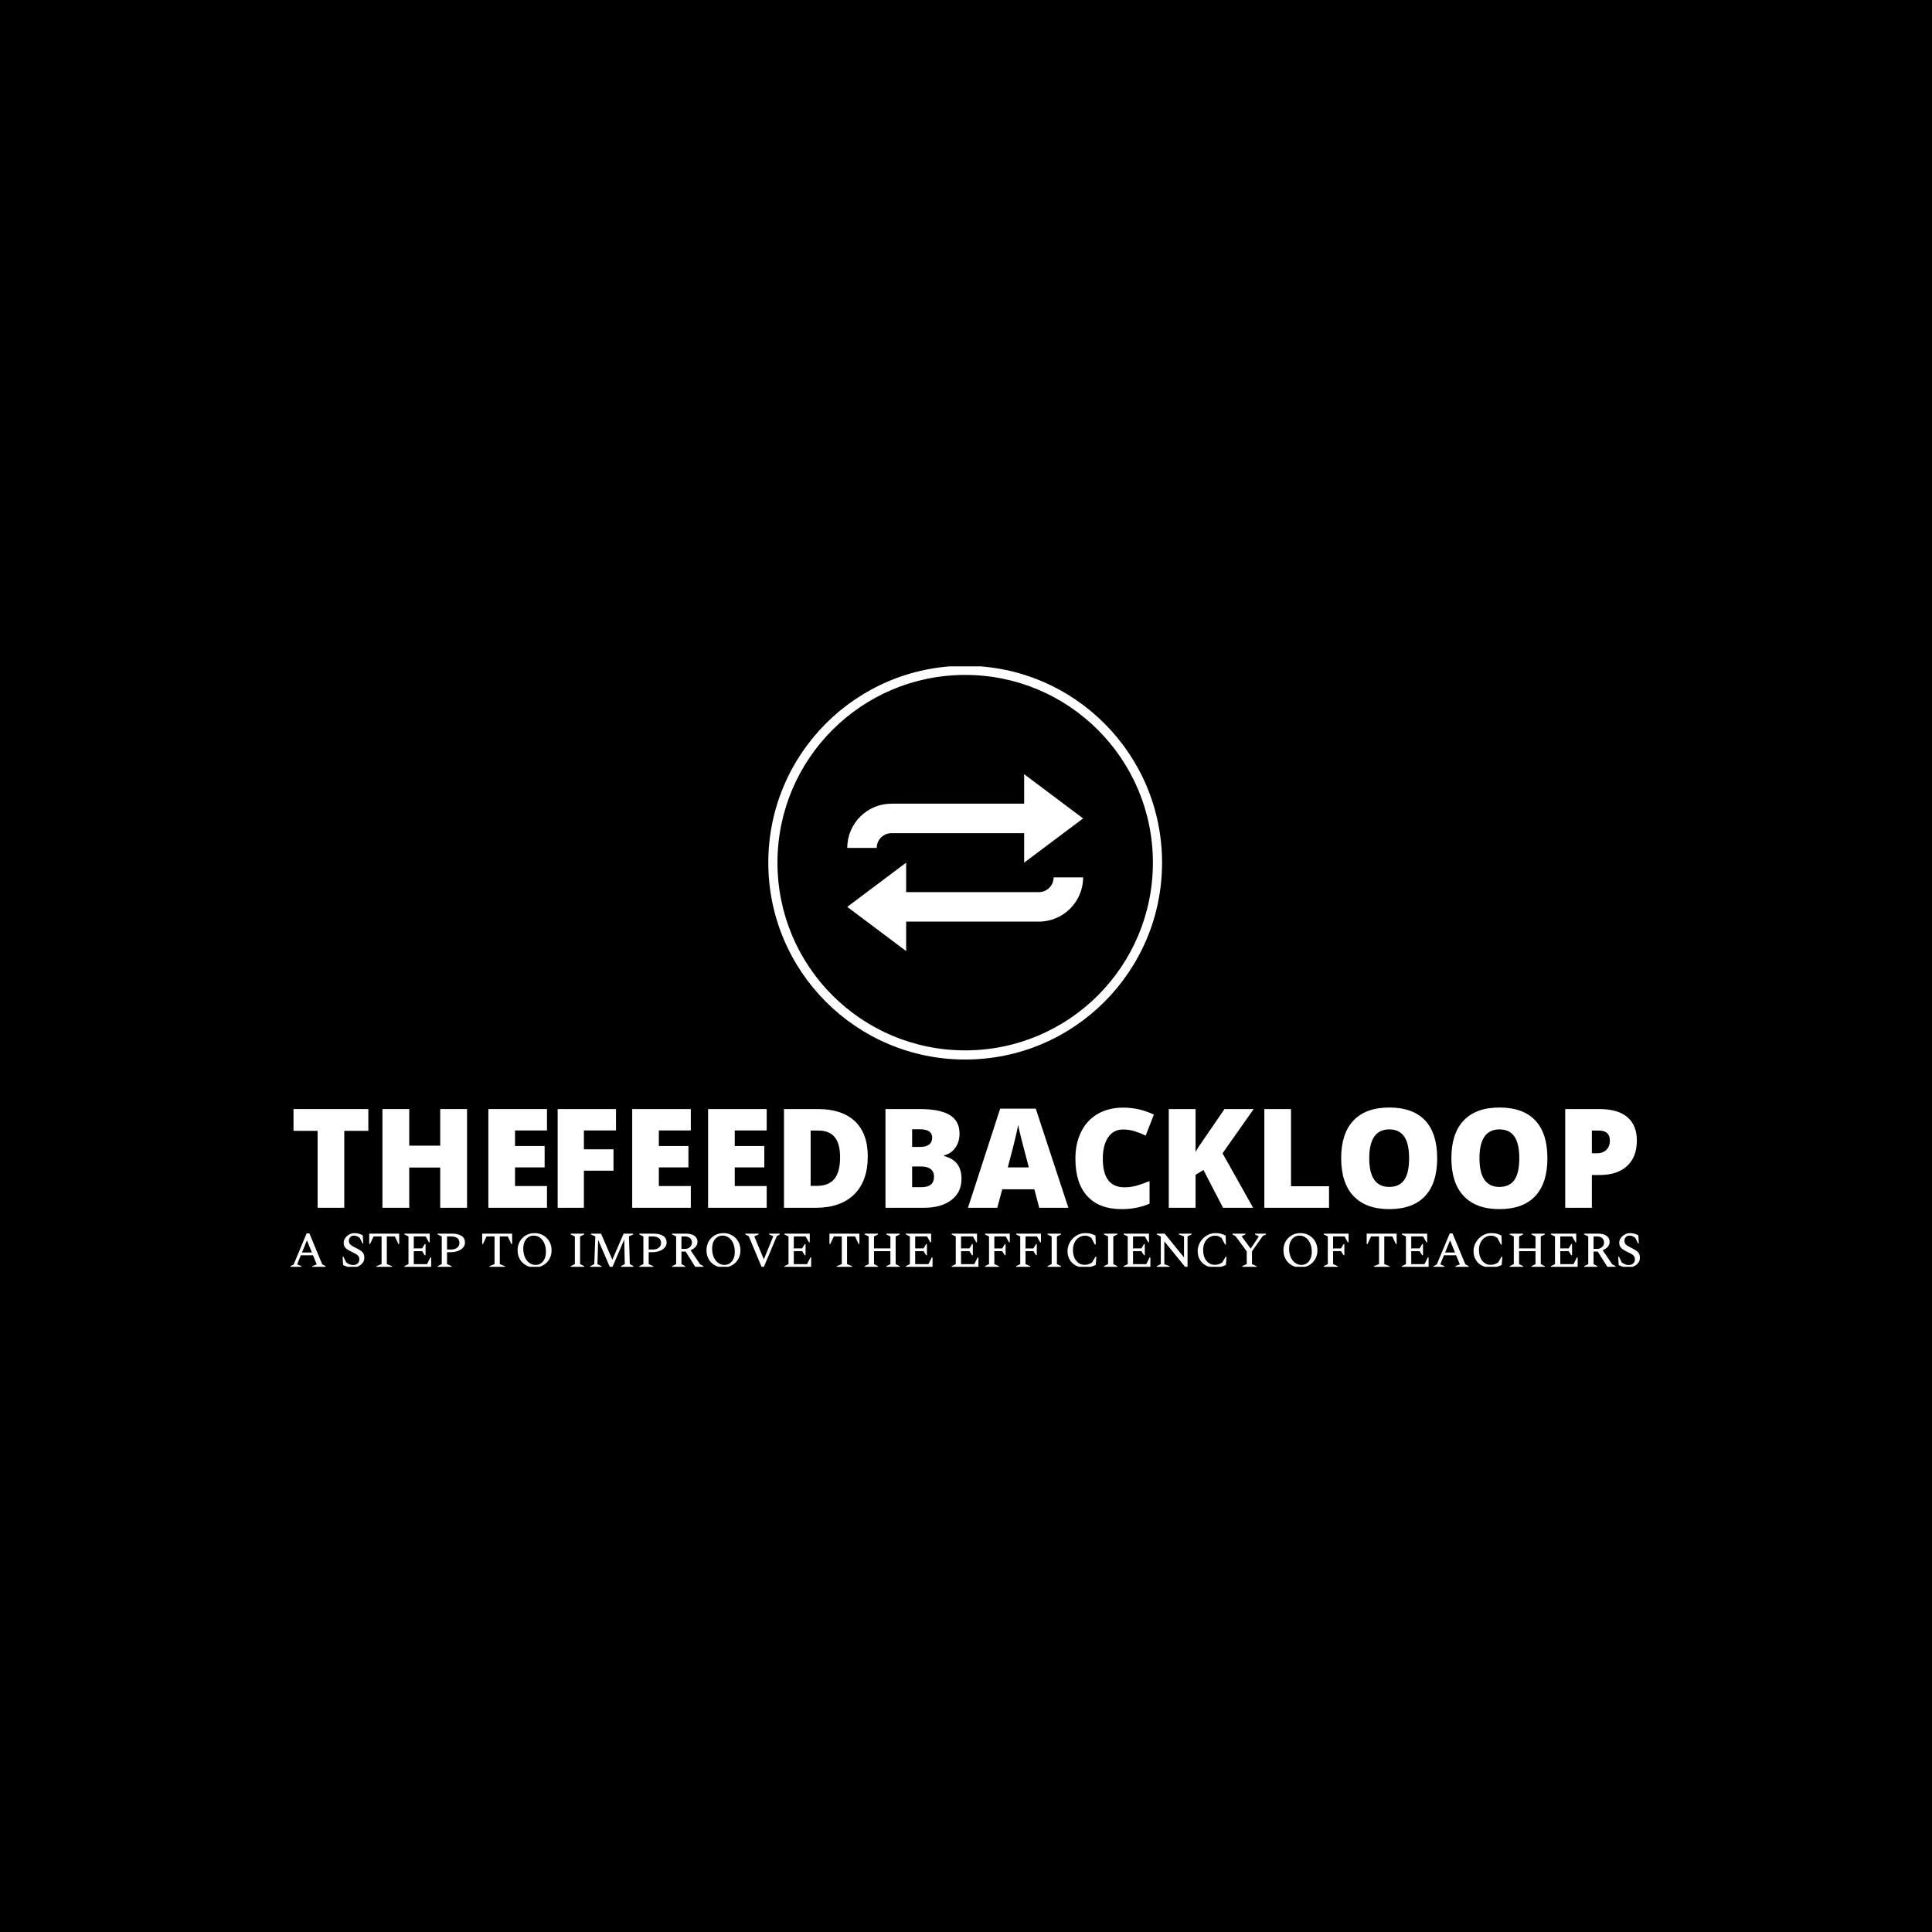 <svg xmlns="http://www.w3.org/2000/svg" version="1.1" xmlns:xlink="http://www.w3.org/1999/xlink" xmlns:svgjs="http://svgjs.dev/svgjs" width="1000" height="1000" viewBox="0 0 1000 1000"><rect width="1000" height="1000" fill="#000000"></rect><g transform="matrix(0.7,0,0,0.7,149.576,344.913)"><svg viewBox="0 0 396 176" data-background-color="#333366" preserveAspectRatio="xMidYMid meet" height="444" width="1000" xmlns="http://www.w3.org/2000/svg" xmlns:xlink="http://www.w3.org/1999/xlink"><g id="tight-bounds" transform="matrix(1,0,0,1,0.24,-0.177)"><svg viewBox="0 0 395.52 176.355" height="176.355" width="395.52"><g><svg viewBox="0 0 395.52 176.355" height="176.355" width="395.52"><g transform="matrix(1,0,0,1,0,129.478)"><svg viewBox="0 0 395.52 46.877" height="46.877" width="395.52"><g id="textblocktransform"><svg viewBox="0 0 395.52 46.877" height="46.877" width="395.52" id="textblock"><g><svg viewBox="0 0 395.52 29.785" height="29.785" width="395.52"><g transform="matrix(1,0,0,1,0,0)"><svg width="395.52" viewBox="1.25 -36.25 485.68 36.74" height="29.785" data-palette-color="#ffff33"><g class="undefined-text-0" data-fill-palette-color="primary" id="text-0"><path d="M19.6-27.81L19.6 0 9.96 0 9.96-27.81 1.25-27.81 1.25-35.69 28.3-35.69 28.3-27.81 19.6-27.81ZM63.99-35.69L63.99 0 54.29 0 54.29-14.55 43.09-14.55 43.09 0 33.4 0 33.4-35.69 43.09-35.69 43.09-22.46 54.29-22.46 54.29-35.69 63.99-35.69ZM92.89-7.86L92.89 0 71.7 0 71.7-35.69 92.89-35.69 92.89-27.95 81.34-27.95 81.34-22.34 92.04-22.34 92.04-14.6 81.34-14.6 81.34-7.86 92.89-7.86Z" fill="#ffffff" data-fill-palette-color="primary"></path><path d="M106.24-13.4L106.24 0 96.75 0 96.75-35.69 117.84-35.69 117.84-27.95 106.24-27.95 106.24-21.14 116.94-21.14 116.94-13.4 106.24-13.4ZM144.89-7.86L144.89 0 123.7 0 123.7-35.69 144.89-35.69 144.89-27.95 133.34-27.95 133.34-22.34 144.03-22.34 144.03-14.6 133.34-14.6 133.34-7.86 144.89-7.86ZM172.33-7.86L172.33 0 151.14 0 151.14-35.69 172.33-35.69 172.33-27.95 160.78-27.95 160.78-22.34 171.47-22.34 171.47-14.6 160.78-14.6 160.78-7.86 172.33-7.86ZM208.87-18.6L208.87-18.6Q208.87-9.67 203.95-4.83 199.03 0 190.12 0L190.12 0 178.58 0 178.58-35.69 190.93-35.69Q199.52-35.69 204.2-31.3 208.87-26.9 208.87-18.6ZM198.86-18.26L198.86-18.26Q198.86-23.17 196.92-25.54 194.98-27.91 191.03-27.91L191.03-27.91 188.22-27.91 188.22-7.91 190.37-7.91Q194.76-7.91 196.81-10.46 198.86-13.01 198.86-18.26ZM215.27 0L215.27-35.69 227.72-35.69Q234.99-35.69 238.52-33.53 242.05-31.37 242.05-26.81L242.05-26.81Q242.05-23.8 240.51-21.68 238.97-19.56 236.46-18.95L236.46-18.95 236.46-18.7Q239.78-17.82 241.27-15.77 242.76-13.72 242.76-10.45L242.76-10.45Q242.76-5.59 239.11-2.8 235.46 0 229.16 0L229.16 0 215.27 0ZM224.91-28.39L224.91-22 227.82-22Q229.89-22 231.03-22.85 232.16-23.71 232.16-25.39L232.16-25.39Q232.16-28.39 227.62-28.39L227.62-28.39 224.91-28.39ZM228.11-14.94L224.91-14.94 224.91-7.45 228.3-7.45Q232.82-7.45 232.82-11.25L232.82-11.25Q232.82-13.04 231.61-13.99 230.4-14.94 228.11-14.94L228.11-14.94ZM281.4 0L270.86 0 269.1-6.69 257.5-6.69 255.69 0 245.1 0 256.74-35.84 269.61-35.84 281.4 0ZM259.5-14.6L267.1-14.6 265.56-20.46Q265.02-22.41 264.25-25.51 263.48-28.61 263.24-29.96L263.24-29.96Q263.02-28.71 262.37-25.85 261.73-23 259.5-14.6L259.5-14.6ZM301.15-28.3L301.15-28.3Q297.71-28.3 295.78-25.48 293.85-22.66 293.85-17.7L293.85-17.7Q293.85-7.4 301.69-7.4L301.69-7.4Q304.06-7.4 306.28-8.06 308.5-8.72 310.75-9.64L310.75-9.64 310.75-1.49Q306.28 0.49 300.64 0.49L300.64 0.49Q292.56 0.49 288.25-4.2 283.94-8.89 283.94-17.75L283.94-17.75Q283.94-23.29 286.03-27.49 288.11-31.69 292.03-33.95 295.95-36.21 301.25-36.21L301.25-36.21Q307.04-36.21 312.31-33.69L312.31-33.69 309.35-26.1Q307.38-27.03 305.4-27.66 303.42-28.3 301.15-28.3ZM337.14-19.7L348.19 0 337.31 0 330.25-13.65 327.39-11.94 327.39 0 317.7 0 317.7-35.69 327.39-35.69 327.39-20.19Q328.13-21.63 330.35-24.76L330.35-24.76 337.84-35.69 348.39-35.69 337.14-19.7Z" fill="#ffffff" data-fill-palette-color="secondary"></path><path d="M375.64 0L352.25 0 352.25-35.69 361.89-35.69 361.89-7.79 375.64-7.79 375.64 0ZM414.74-17.9L414.74-17.9Q414.74-8.89 410.33-4.2 405.91 0.49 397.39 0.49L397.39 0.49Q388.99 0.49 384.51-4.22 380.03-8.94 380.03-17.94L380.03-17.94Q380.03-26.86 384.48-31.56 388.94-36.25 397.44-36.25L397.44-36.25Q405.96-36.25 410.35-31.59 414.74-26.93 414.74-17.9ZM390.18-17.9L390.18-17.9Q390.18-7.54 397.39-7.54L397.39-7.54Q401.05-7.54 402.82-10.06 404.59-12.57 404.59-17.9L404.59-17.9Q404.59-23.24 402.79-25.79 401-28.34 397.44-28.34L397.44-28.34Q390.18-28.34 390.18-17.9ZM454.59-17.9L454.59-17.9Q454.59-8.89 450.17-4.2 445.75 0.49 437.23 0.49L437.23 0.49Q428.83 0.49 424.35-4.22 419.87-8.94 419.87-17.94L419.87-17.94Q419.87-26.86 424.32-31.56 428.78-36.25 437.28-36.25L437.28-36.25Q445.8-36.25 450.19-31.59 454.59-26.93 454.59-17.9ZM430.03-17.9L430.03-17.9Q430.03-7.54 437.23-7.54L437.23-7.54Q440.89-7.54 442.66-10.06 444.43-12.57 444.43-17.9L444.43-17.9Q444.43-23.24 442.64-25.79 440.84-28.34 437.28-28.34L437.28-28.34Q430.03-28.34 430.03-17.9ZM486.93-24.34L486.93-24.34Q486.93-18.36 483.4-15.1 479.88-11.84 473.38-11.84L473.38-11.84 470.67-11.84 470.67 0 461.03 0 461.03-35.69 473.38-35.69Q480.15-35.69 483.54-32.74 486.93-29.79 486.93-24.34ZM470.67-27.91L470.67-19.7 472.43-19.7Q474.6-19.7 475.88-20.92 477.17-22.14 477.17-24.29L477.17-24.29Q477.17-27.91 473.16-27.91L473.16-27.91 470.67-27.91Z" fill="#ffffff" data-fill-palette-color="primary"></path></g></svg></g></svg></g><g transform="matrix(1,0,0,1,0,36.817)"><svg viewBox="0 0 395.52 10.06" height="10.06" width="395.52"><g transform="matrix(1,0,0,1,0,0)"><svg width="395.52" viewBox="1.5 -33.5 1336.75 34" height="10.06" data-palette-color="#ffffff"><path d="M12.3 0L1.5 0 1.5-0.8 4.65-2.45 17.5-33.25 20.25-33.25 32.95-2.6 36.3-0.8 36.3 0 23.1 0 23.1-0.8 27.5-2.55 23.8-11.55 11.75-11.55 8.1-2.5 12.3-0.8 12.3 0ZM17.8-26.35L12.9-14.3 22.7-14.3 17.8-26.35ZM63.6 0.5L63.6 0.5Q60.45 0.5 58.23-0.1 56-0.7 53.65-1.85L53.65-1.85 53.15-10.1 53.95-10.1 56.6-4.65Q58.35-3.2 60.05-2.55 61.75-1.9 63.45-1.9L63.45-1.9Q66.35-1.9 68.03-3.4 69.7-4.9 69.7-7.5L69.7-7.5Q69.7-9.55 68.78-10.78 67.85-12 66.03-12.98 64.2-13.95 61.55-15.25L61.55-15.25Q58-16.95 56.1-18.82 54.2-20.7 54.2-24.1L54.2-24.1Q54.2-25.9 55.08-27.58 55.95-29.25 57.45-30.58 58.95-31.9 60.8-32.7 62.65-33.5 64.65-33.5L64.65-33.5Q67-33.5 69.05-32.95 71.1-32.4 73.1-31.35L73.1-31.35 73.6-23.35 72.8-23.35 70.2-28.7Q68.6-29.95 67.3-30.5 66-31.05 64.35-31.05L64.35-31.05Q62.2-31.05 60.78-29.6 59.35-28.15 59.35-25.95L59.35-25.95Q59.35-23.5 60.88-22.1 62.4-20.7 65.8-19.1L65.8-19.1Q68.8-17.65 70.78-16.32 72.75-15 73.7-13.35 74.65-11.7 74.65-9.15L74.65-9.15Q74.65-6.8 73.65-5 72.65-3.2 71-1.98 69.35-0.75 67.43-0.13 65.5 0.5 63.6 0.5ZM102.05 0L86.7 0 86.7-0.8 91.75-2.8 91.75-30.25 83.85-30.25 80.3-22.7 79.5-22.7 79.5-33 109.2-33 109.2-22.7 108.4-22.7 104.9-30.25 96.95-30.25 96.95-2.8 102.05-0.8 102.05 0ZM140.85 0L114.35 0 114.35-0.8 118.4-2.8 118.4-30.2 114.35-32.2 114.35-33 139.45-33 139.45-24.4 138.65-24.4 135.4-30.25 123.65-30.25 123.65-18.4 131.95-18.4 134.5-22.6 135.3-22.6 135.3-11.55 134.5-11.55 131.95-15.65 123.65-15.65 123.65-2.75 136.75-2.75 140.05-9.35 140.85-9.35 140.85 0ZM161.2 0L147.3 0 147.3-0.8 151.35-2.8 151.35-30.2 147.3-32.2 147.3-33 161.3-33Q167.2-33 170.78-30.85 174.35-28.7 174.35-24.05L174.35-24.05Q174.35-21.3 172.48-19.18 170.6-17.05 167.4-15.83 164.2-14.6 160.1-14.6L160.1-14.6 156.6-14.6 156.6-2.8 161.2-0.8 161.2 0ZM160.05-30.25L156.6-30.25 156.6-17.25 160.4-17.25Q164.35-17.25 166.6-19.05 168.85-20.85 168.85-23.65L168.85-23.65Q168.85-27.15 166.58-28.7 164.3-30.25 160.05-30.25L160.05-30.25ZM213.95 0L198.6 0 198.6-0.8 203.65-2.8 203.65-30.25 195.75-30.25 192.2-22.7 191.4-22.7 191.4-33 221.1-33 221.1-22.7 220.3-22.7 216.8-30.25 208.85-30.25 208.85-2.8 213.95-0.8 213.95 0ZM243.3 0.5L243.3 0.5Q239.7 0.5 236.63-0.78 233.55-2.05 231.28-4.33 229-6.6 227.75-9.7 226.5-12.8 226.5-16.5L226.5-16.5Q226.5-20.2 227.75-23.3 229-26.4 231.28-28.68 233.55-30.95 236.63-32.23 239.7-33.5 243.3-33.5L243.3-33.5Q246.9-33.5 249.97-32.23 253.05-30.95 255.32-28.68 257.6-26.4 258.88-23.3 260.15-20.2 260.15-16.5L260.15-16.5Q260.15-12.8 258.88-9.7 257.6-6.6 255.32-4.33 253.05-2.05 249.97-0.78 246.9 0.5 243.3 0.5ZM244.3-2L244.3-2Q247.35-2 249.65-3.6 251.95-5.2 253.25-8.1 254.55-11 254.55-14.95L254.55-14.95Q254.55-19.8 252.95-23.43 251.35-27.05 248.6-29.05 245.85-31.05 242.5-31.05L242.5-31.05Q239.45-31.05 237.1-29.48 234.75-27.9 233.43-25 232.1-22.1 232.1-18.15L232.1-18.15Q232.1-13.3 233.72-9.65 235.35-6 238.13-4 240.9-2 244.3-2ZM292.45 0L279.1 0 279.1-0.8 283.2-2.8 283.2-30.2 279.1-32.2 279.1-33 292.45-33 292.45-32.2 288.4-30.2 288.4-2.8 292.45-0.8 292.45 0ZM309.75 0L298.45 0 298.45-0.8 302.45-2.8 303.5-30.2 299.2-32.2 299.2-33 309.15-33 320.35-7.15 331.5-33 341.05-33 341.05-32.2 336.8-30.35 337.65-2.8 341.25-0.8 341.25 0 328.9 0 328.9-0.8 332.65-2.75 332.15-27.2 320.35 0.25 317.95 0.25 306.25-26.9 305.6-2.75 309.75-0.8 309.75 0ZM360.95 0L347.05 0 347.05-0.8 351.1-2.8 351.1-30.2 347.05-32.2 347.05-33 361.05-33Q366.95-33 370.52-30.85 374.1-28.7 374.1-24.05L374.1-24.05Q374.1-21.3 372.22-19.18 370.35-17.05 367.15-15.83 363.95-14.6 359.85-14.6L359.85-14.6 356.35-14.6 356.35-2.8 360.95-0.8 360.95 0ZM359.8-30.25L356.35-30.25 356.35-17.25 360.15-17.25Q364.1-17.25 366.35-19.05 368.6-20.85 368.6-23.65L368.6-23.65Q368.6-27.15 366.32-28.7 364.05-30.25 359.8-30.25L359.8-30.25ZM392.55 0L379.5 0 379.5-0.8 383.55-2.8 383.55-30.2 379.5-32.2 379.5-33 393.4-33Q398.65-33 401.67-30.83 404.7-28.65 404.7-24.85L404.7-24.85Q404.7-22.05 402.8-19.9 400.9-17.75 397.8-16.6L397.8-16.6 407.25-2.65 410.6-0.8 410.6 0 402.55 0 392.95-15.2 388.8-15.2 388.8-2.85 392.55-0.8 392.55 0ZM391.75-30.25L391.75-30.25 388.8-30.25 388.8-17.85 392.05-17.85Q395.15-17.85 397.17-19.63 399.2-21.4 399.2-24.15L399.2-24.15Q399.2-27 397.22-28.63 395.25-30.25 391.75-30.25ZM430.4 0.5L430.4 0.5Q426.8 0.5 423.72-0.78 420.65-2.05 418.37-4.33 416.1-6.6 414.85-9.7 413.6-12.8 413.6-16.5L413.6-16.5Q413.6-20.2 414.85-23.3 416.1-26.4 418.37-28.68 420.65-30.95 423.72-32.23 426.8-33.5 430.4-33.5L430.4-33.5Q434-33.5 437.07-32.23 440.15-30.95 442.42-28.68 444.7-26.4 445.97-23.3 447.25-20.2 447.25-16.5L447.25-16.5Q447.25-12.8 445.97-9.7 444.7-6.6 442.42-4.33 440.15-2.05 437.07-0.78 434 0.5 430.4 0.5ZM431.4-2L431.4-2Q434.45-2 436.75-3.6 439.05-5.2 440.35-8.1 441.65-11 441.65-14.95L441.65-14.95Q441.65-19.8 440.05-23.43 438.45-27.05 435.7-29.05 432.95-31.05 429.6-31.05L429.6-31.05Q426.55-31.05 424.2-29.48 421.85-27.9 420.52-25 419.2-22.1 419.2-18.15L419.2-18.15Q419.2-13.3 420.82-9.65 422.45-6 425.22-4 428-2 431.4-2ZM470.3 0.25L468.3 0.25 455.5-30.4 452.05-32.2 452.05-33 465.3-33 465.3-32.2 460.95-30.3 470.3-7.8 470.55-7.8 479.8-30.45 475.65-32.2 475.65-33 486.2-33 486.2-32.2 483.35-30.65 470.3 0.25ZM517.3 0L490.8 0 490.8-0.8 494.85-2.8 494.85-30.2 490.8-32.2 490.8-33 515.9-33 515.9-24.4 515.1-24.4 511.85-30.25 500.1-30.25 500.1-18.4 508.4-18.4 510.95-22.6 511.75-22.6 511.75-11.55 510.95-11.55 508.4-15.65 500.1-15.65 500.1-2.75 513.2-2.75 516.5-9.35 517.3-9.35 517.3 0ZM557.95 0L542.6 0 542.6-0.8 547.65-2.8 547.65-30.25 539.75-30.25 536.2-22.7 535.4-22.7 535.4-33 565.1-33 565.1-22.7 564.3-22.7 560.8-30.25 552.85-30.25 552.85-2.8 557.95-0.8 557.95 0ZM583.5 0L570.25 0 570.25-0.8 574.3-2.8 574.3-30.2 570.25-32.2 570.25-33 583.5-33 583.5-32.2 579.55-30.2 579.55-18.4 595.8-18.4 595.8-30.2 591.8-32.2 591.8-33 605.05-33 605.05-32.2 601-30.2 601-2.8 605.05-0.8 605.05 0 591.8 0 591.8-0.8 595.8-2.8 595.8-15.65 579.55-15.65 579.55-2.8 583.5-0.8 583.5 0ZM637.55 0L611.05 0 611.05-0.8 615.1-2.8 615.1-30.2 611.05-32.2 611.05-33 636.15-33 636.15-24.4 635.35-24.4 632.1-30.25 620.35-30.25 620.35-18.4 628.65-18.4 631.2-22.6 632-22.6 632-11.55 631.2-11.55 628.65-15.65 620.35-15.65 620.35-2.75 633.45-2.75 636.75-9.35 637.55-9.35 637.55 0ZM683 0L656.5 0 656.5-0.8 660.55-2.8 660.55-30.2 656.5-32.2 656.5-33 681.6-33 681.6-24.4 680.8-24.4 677.55-30.25 665.8-30.25 665.8-18.4 674.1-18.4 676.65-22.6 677.45-22.6 677.45-11.55 676.65-11.55 674.1-15.65 665.8-15.65 665.8-2.75 678.9-2.75 682.2-9.35 683-9.35 683 0ZM703.35 0L689.45 0 689.45-0.8 693.5-2.8 693.5-30.2 689.45-32.2 689.45-33 714.05-33 714.05-24.4 713.25-24.4 710.1-30.25 698.75-30.25 698.75-18.35 706.55-18.35 709.1-22.55 709.9-22.55 709.9-11.6 709.1-11.6 706.55-15.7 698.75-15.7 698.75-2.8 703.35-0.8 703.35 0ZM734.25 0L720.35 0 720.35-0.8 724.4-2.8 724.4-30.2 720.35-32.2 720.35-33 744.95-33 744.95-24.4 744.15-24.4 741-30.25 729.65-30.25 729.65-18.35 737.45-18.35 740-22.55 740.8-22.55 740.8-11.6 740-11.6 737.45-15.7 729.65-15.7 729.65-2.8 734.25-0.8 734.25 0ZM764.8 0L751.45 0 751.45-0.8 755.55-2.8 755.55-30.2 751.45-32.2 751.45-33 764.8-33 764.8-32.2 760.75-30.2 760.75-2.8 764.8-0.8 764.8 0ZM788 0.5L788 0.5Q782.85 0.5 779.1-1.6 775.35-3.7 773.3-7.35 771.25-11 771.25-15.65L771.25-15.65Q771.25-19.25 772.65-22.45 774.05-25.65 776.48-28.15 778.9-30.65 782.05-32.08 785.2-33.5 788.75-33.5L788.75-33.5Q791.3-33.5 793.05-33.18 794.8-32.85 796.17-32.33 797.55-31.8 798.95-31.1L798.95-31.1 799.25-22.2 798.35-22.2 794.9-28.7Q793.2-29.9 791.83-30.45 790.45-31 788.75-31L788.75-31Q785.3-31 782.55-29.2 779.8-27.4 778.23-24.23 776.65-21.05 776.65-16.9L776.65-16.9Q776.65-12.25 778.17-8.93 779.7-5.6 782.3-3.85 784.9-2.1 788.05-2.1L788.05-2.1Q790.65-2.1 792.42-2.8 794.2-3.5 795.6-4.45L795.6-4.45 798.95-10.05 799.8-10.05 799.2-2Q797-0.9 794.5-0.2 792 0.5 788 0.5ZM820.65 0L807.3 0 807.3-0.8 811.4-2.8 811.4-30.2 807.3-32.2 807.3-33 820.65-33 820.65-32.2 816.6-30.2 816.6-2.8 820.65-0.8 820.65 0ZM853.35 0L826.85 0 826.85-0.8 830.9-2.8 830.9-30.2 826.85-32.2 826.85-33 851.95-33 851.95-24.4 851.15-24.4 847.9-30.25 836.15-30.25 836.15-18.4 844.45-18.4 847-22.6 847.8-22.6 847.8-11.55 847-11.55 844.45-15.65 836.15-15.65 836.15-2.75 849.25-2.75 852.55-9.35 853.35-9.35 853.35 0ZM872.3 0L859.6 0 859.6-0.8 863.65-2.8 863.65-30.1 859.65-32.2 859.65-33 867.5-33 886.65-9.45 886.65-30.25 881.5-32.2 881.5-33 894.15-33 894.15-32.2 890.15-30.25 890.15 0.25 888 0.25 867.15-25.35 867.15-2.75 872.3-0.8 872.3 0ZM916.95 0.5L916.95 0.5Q911.8 0.5 908.05-1.6 904.3-3.7 902.25-7.35 900.2-11 900.2-15.65L900.2-15.65Q900.2-19.25 901.6-22.45 903-25.65 905.43-28.15 907.85-30.65 911-32.08 914.15-33.5 917.7-33.5L917.7-33.5Q920.25-33.5 922-33.18 923.75-32.85 925.13-32.33 926.5-31.8 927.9-31.1L927.9-31.1 928.2-22.2 927.3-22.2 923.85-28.7Q922.15-29.9 920.78-30.45 919.4-31 917.7-31L917.7-31Q914.25-31 911.5-29.2 908.75-27.4 907.18-24.23 905.6-21.05 905.6-16.9L905.6-16.9Q905.6-12.25 907.13-8.93 908.65-5.6 911.25-3.85 913.85-2.1 917-2.1L917-2.1Q919.6-2.1 921.38-2.8 923.15-3.5 924.55-4.45L924.55-4.45 927.9-10.05 928.75-10.05 928.15-2Q925.95-0.9 923.45-0.2 920.95 0.5 916.95 0.5ZM958.5 0L944.3 0 944.3-0.8 948.8-2.8 948.8-15.4 937.75-30.45 934.6-32.2 934.6-33 947.5-33 947.5-32.2 943.85-30.4 943.85-30.2 952.7-18.15 960.7-30.15 960.7-30.35 957-32.2 957-33 967.8-33 967.8-32.2 964.55-30.55 954-15.45 954-2.8 958.5-0.8 958.5 0ZM1001.95 0.5L1001.95 0.5Q998.35 0.5 995.28-0.78 992.2-2.05 989.93-4.33 987.65-6.6 986.4-9.7 985.15-12.8 985.15-16.5L985.15-16.5Q985.15-20.2 986.4-23.3 987.65-26.4 989.93-28.68 992.2-30.95 995.28-32.23 998.35-33.5 1001.95-33.5L1001.95-33.5Q1005.55-33.5 1008.63-32.23 1011.7-30.95 1013.98-28.68 1016.25-26.4 1017.53-23.3 1018.8-20.2 1018.8-16.5L1018.8-16.5Q1018.8-12.8 1017.53-9.7 1016.25-6.6 1013.98-4.33 1011.7-2.05 1008.63-0.78 1005.55 0.5 1001.95 0.5ZM1002.95-2L1002.95-2Q1006-2 1008.3-3.6 1010.6-5.2 1011.9-8.1 1013.2-11 1013.2-14.95L1013.2-14.95Q1013.2-19.8 1011.6-23.43 1010-27.05 1007.25-29.05 1004.5-31.05 1001.15-31.05L1001.15-31.05Q998.1-31.05 995.75-29.48 993.4-27.9 992.08-25 990.75-22.1 990.75-18.15L990.75-18.15Q990.75-13.3 992.38-9.65 994-6 996.78-4 999.55-2 1002.95-2ZM1038.95 0L1025.05 0 1025.05-0.8 1029.1-2.8 1029.1-30.2 1025.05-32.2 1025.05-33 1049.65-33 1049.65-24.4 1048.85-24.4 1045.7-30.25 1034.35-30.25 1034.35-18.35 1042.15-18.35 1044.7-22.55 1045.5-22.55 1045.5-11.6 1044.7-11.6 1042.15-15.7 1034.35-15.7 1034.35-2.8 1038.95-0.8 1038.95 0ZM1090.15 0L1074.8 0 1074.8-0.8 1079.85-2.8 1079.85-30.25 1071.95-30.25 1068.4-22.7 1067.6-22.7 1067.6-33 1097.3-33 1097.3-22.7 1096.5-22.7 1093-30.25 1085.05-30.25 1085.05-2.8 1090.15-0.8 1090.15 0ZM1128.95 0L1102.45 0 1102.45-0.8 1106.5-2.8 1106.5-30.2 1102.45-32.2 1102.45-33 1127.55-33 1127.55-24.4 1126.75-24.4 1123.5-30.25 1111.75-30.25 1111.75-18.4 1120.05-18.4 1122.6-22.6 1123.4-22.6 1123.4-11.55 1122.6-11.55 1120.05-15.65 1111.75-15.65 1111.75-2.75 1124.85-2.75 1128.15-9.35 1128.95-9.35 1128.95 0ZM1144.7 0L1133.9 0 1133.9-0.8 1137.05-2.45 1149.9-33.25 1152.65-33.25 1165.35-2.6 1168.7-0.8 1168.7 0 1155.5 0 1155.5-0.8 1159.9-2.55 1156.2-11.55 1144.15-11.55 1140.5-2.5 1144.7-0.8 1144.7 0ZM1150.2-26.35L1145.3-14.3 1155.1-14.3 1150.2-26.35ZM1190.2 0.5L1190.2 0.5Q1185.05 0.5 1181.3-1.6 1177.55-3.7 1175.5-7.35 1173.45-11 1173.45-15.65L1173.45-15.65Q1173.45-19.25 1174.85-22.45 1176.25-25.65 1178.67-28.15 1181.1-30.65 1184.25-32.08 1187.4-33.5 1190.95-33.5L1190.95-33.5Q1193.5-33.5 1195.25-33.18 1197-32.85 1198.38-32.33 1199.75-31.8 1201.15-31.1L1201.15-31.1 1201.45-22.2 1200.55-22.2 1197.1-28.7Q1195.4-29.9 1194.03-30.45 1192.65-31 1190.95-31L1190.95-31Q1187.5-31 1184.75-29.2 1182-27.4 1180.42-24.23 1178.85-21.05 1178.85-16.9L1178.85-16.9Q1178.85-12.25 1180.38-8.93 1181.9-5.6 1184.5-3.85 1187.1-2.1 1190.25-2.1L1190.25-2.1Q1192.85-2.1 1194.63-2.8 1196.4-3.5 1197.8-4.45L1197.8-4.45 1201.15-10.05 1202-10.05 1201.4-2Q1199.2-0.9 1196.7-0.2 1194.2 0.5 1190.2 0.5ZM1222.55 0L1209.3 0 1209.3-0.8 1213.35-2.8 1213.35-30.2 1209.3-32.2 1209.3-33 1222.55-33 1222.55-32.2 1218.6-30.2 1218.6-18.4 1234.85-18.4 1234.85-30.2 1230.85-32.2 1230.85-33 1244.1-33 1244.1-32.2 1240.05-30.2 1240.05-2.8 1244.1-0.8 1244.1 0 1230.85 0 1230.85-0.8 1234.85-2.8 1234.85-15.65 1218.6-15.65 1218.6-2.8 1222.55-0.8 1222.55 0ZM1276.6 0L1250.1 0 1250.1-0.8 1254.15-2.8 1254.15-30.2 1250.1-32.2 1250.1-33 1275.2-33 1275.2-24.4 1274.4-24.4 1271.15-30.25 1259.4-30.25 1259.4-18.4 1267.7-18.4 1270.25-22.6 1271.05-22.6 1271.05-11.55 1270.25-11.55 1267.7-15.65 1259.4-15.65 1259.4-2.75 1272.5-2.75 1275.8-9.35 1276.6-9.35 1276.6 0ZM1296.1 0L1283.05 0 1283.05-0.8 1287.1-2.8 1287.1-30.2 1283.05-32.2 1283.05-33 1296.95-33Q1302.2-33 1305.22-30.83 1308.25-28.65 1308.25-24.85L1308.25-24.85Q1308.25-22.05 1306.35-19.9 1304.45-17.75 1301.35-16.6L1301.35-16.6 1310.8-2.65 1314.15-0.8 1314.15 0 1306.1 0 1296.5-15.2 1292.35-15.2 1292.35-2.85 1296.1-0.8 1296.1 0ZM1295.3-30.25L1295.3-30.25 1292.35-30.25 1292.35-17.85 1295.6-17.85Q1298.7-17.85 1300.72-19.63 1302.75-21.4 1302.75-24.15L1302.75-24.15Q1302.75-27 1300.77-28.63 1298.8-30.25 1295.3-30.25ZM1327.2 0.5L1327.2 0.5Q1324.05 0.5 1321.82-0.1 1319.6-0.7 1317.25-1.85L1317.25-1.85 1316.75-10.1 1317.55-10.1 1320.2-4.65Q1321.95-3.2 1323.65-2.55 1325.35-1.9 1327.05-1.9L1327.05-1.9Q1329.95-1.9 1331.62-3.4 1333.3-4.9 1333.3-7.5L1333.3-7.5Q1333.3-9.55 1332.37-10.78 1331.45-12 1329.62-12.98 1327.8-13.95 1325.15-15.25L1325.15-15.25Q1321.6-16.95 1319.7-18.82 1317.8-20.7 1317.8-24.1L1317.8-24.1Q1317.8-25.9 1318.67-27.58 1319.55-29.25 1321.05-30.58 1322.55-31.9 1324.4-32.7 1326.25-33.5 1328.25-33.5L1328.25-33.5Q1330.6-33.5 1332.65-32.95 1334.7-32.4 1336.7-31.35L1336.7-31.35 1337.2-23.35 1336.4-23.35 1333.8-28.7Q1332.2-29.95 1330.9-30.5 1329.6-31.05 1327.95-31.05L1327.95-31.05Q1325.8-31.05 1324.37-29.6 1322.95-28.15 1322.95-25.95L1322.95-25.95Q1322.95-23.5 1324.47-22.1 1326-20.7 1329.4-19.1L1329.4-19.1Q1332.4-17.65 1334.37-16.32 1336.35-15 1337.3-13.35 1338.25-11.7 1338.25-9.15L1338.25-9.15Q1338.25-6.8 1337.25-5 1336.25-3.2 1334.6-1.98 1332.95-0.75 1331.02-0.13 1329.1 0.5 1327.2 0.5Z" opacity="1" transform="matrix(1,0,0,1,0,0)" fill="#ffffff" class="undefined-text-1" data-fill-palette-color="secondary" id="text-1"></path></svg></g></svg></g></svg></g></svg></g><g transform="matrix(1,0,0,1,140.053,0)"><svg viewBox="0 0 115.415 115.415" height="115.415" width="115.415"><g><svg></svg></g><g id="icon-0"><svg viewBox="0 0 115.415 115.415" height="115.415" width="115.415"><g><path d="M0 57.707c0-31.871 25.836-57.707 57.707-57.707 31.871 0 57.707 25.836 57.708 57.707 0 31.871-25.836 57.707-57.708 57.708-31.871 0-57.707-25.836-57.707-57.708zM57.707 112.729c30.387 0 55.021-24.634 55.022-55.022 0-30.387-24.634-55.021-55.022-55.021-30.387 0-55.021 24.634-55.021 55.021 0 30.387 24.634 55.021 55.021 55.022z" data-fill-palette-color="accent" fill="#ffffff" stroke="transparent"></path></g><g transform="matrix(1,0,0,1,23.14,31.782)"><svg viewBox="0 0 69.134 51.851" height="51.851" width="69.134"><g><svg xmlns="http://www.w3.org/2000/svg" xmlns:xlink="http://www.w3.org/1999/xlink" version="1.1" x="0" y="0" viewBox="0 0 100 75" style="enable-background:new 0 0 100 75;" xml:space="preserve" height="51.851" width="69.134" class="icon-s-0" data-fill-palette-color="accent" id="s-0"><path d="M87.5 43.75c0 3.442-2.808 6.25-6.25 6.25H24.976V37.5L0 56.25 24.976 75V62.5H81.25c10.34 0 18.75-8.423 18.75-18.75H87.5z" fill="#ffffff" data-fill-palette-color="accent"></path><path d="M18.75 25H75v12.5l25-18.75L75 0v12.5H18.75C8.41 12.5 0 20.898 0 31.25h12.5C12.5 27.808 15.308 25 18.75 25z" fill="#ffffff" data-fill-palette-color="accent"></path></svg></g></svg></g></svg></g></svg></g><g></g></svg></g><defs></defs></svg><rect width="395.52" height="176.355" fill="none" stroke="none" visibility="hidden"></rect></g></svg></g></svg>